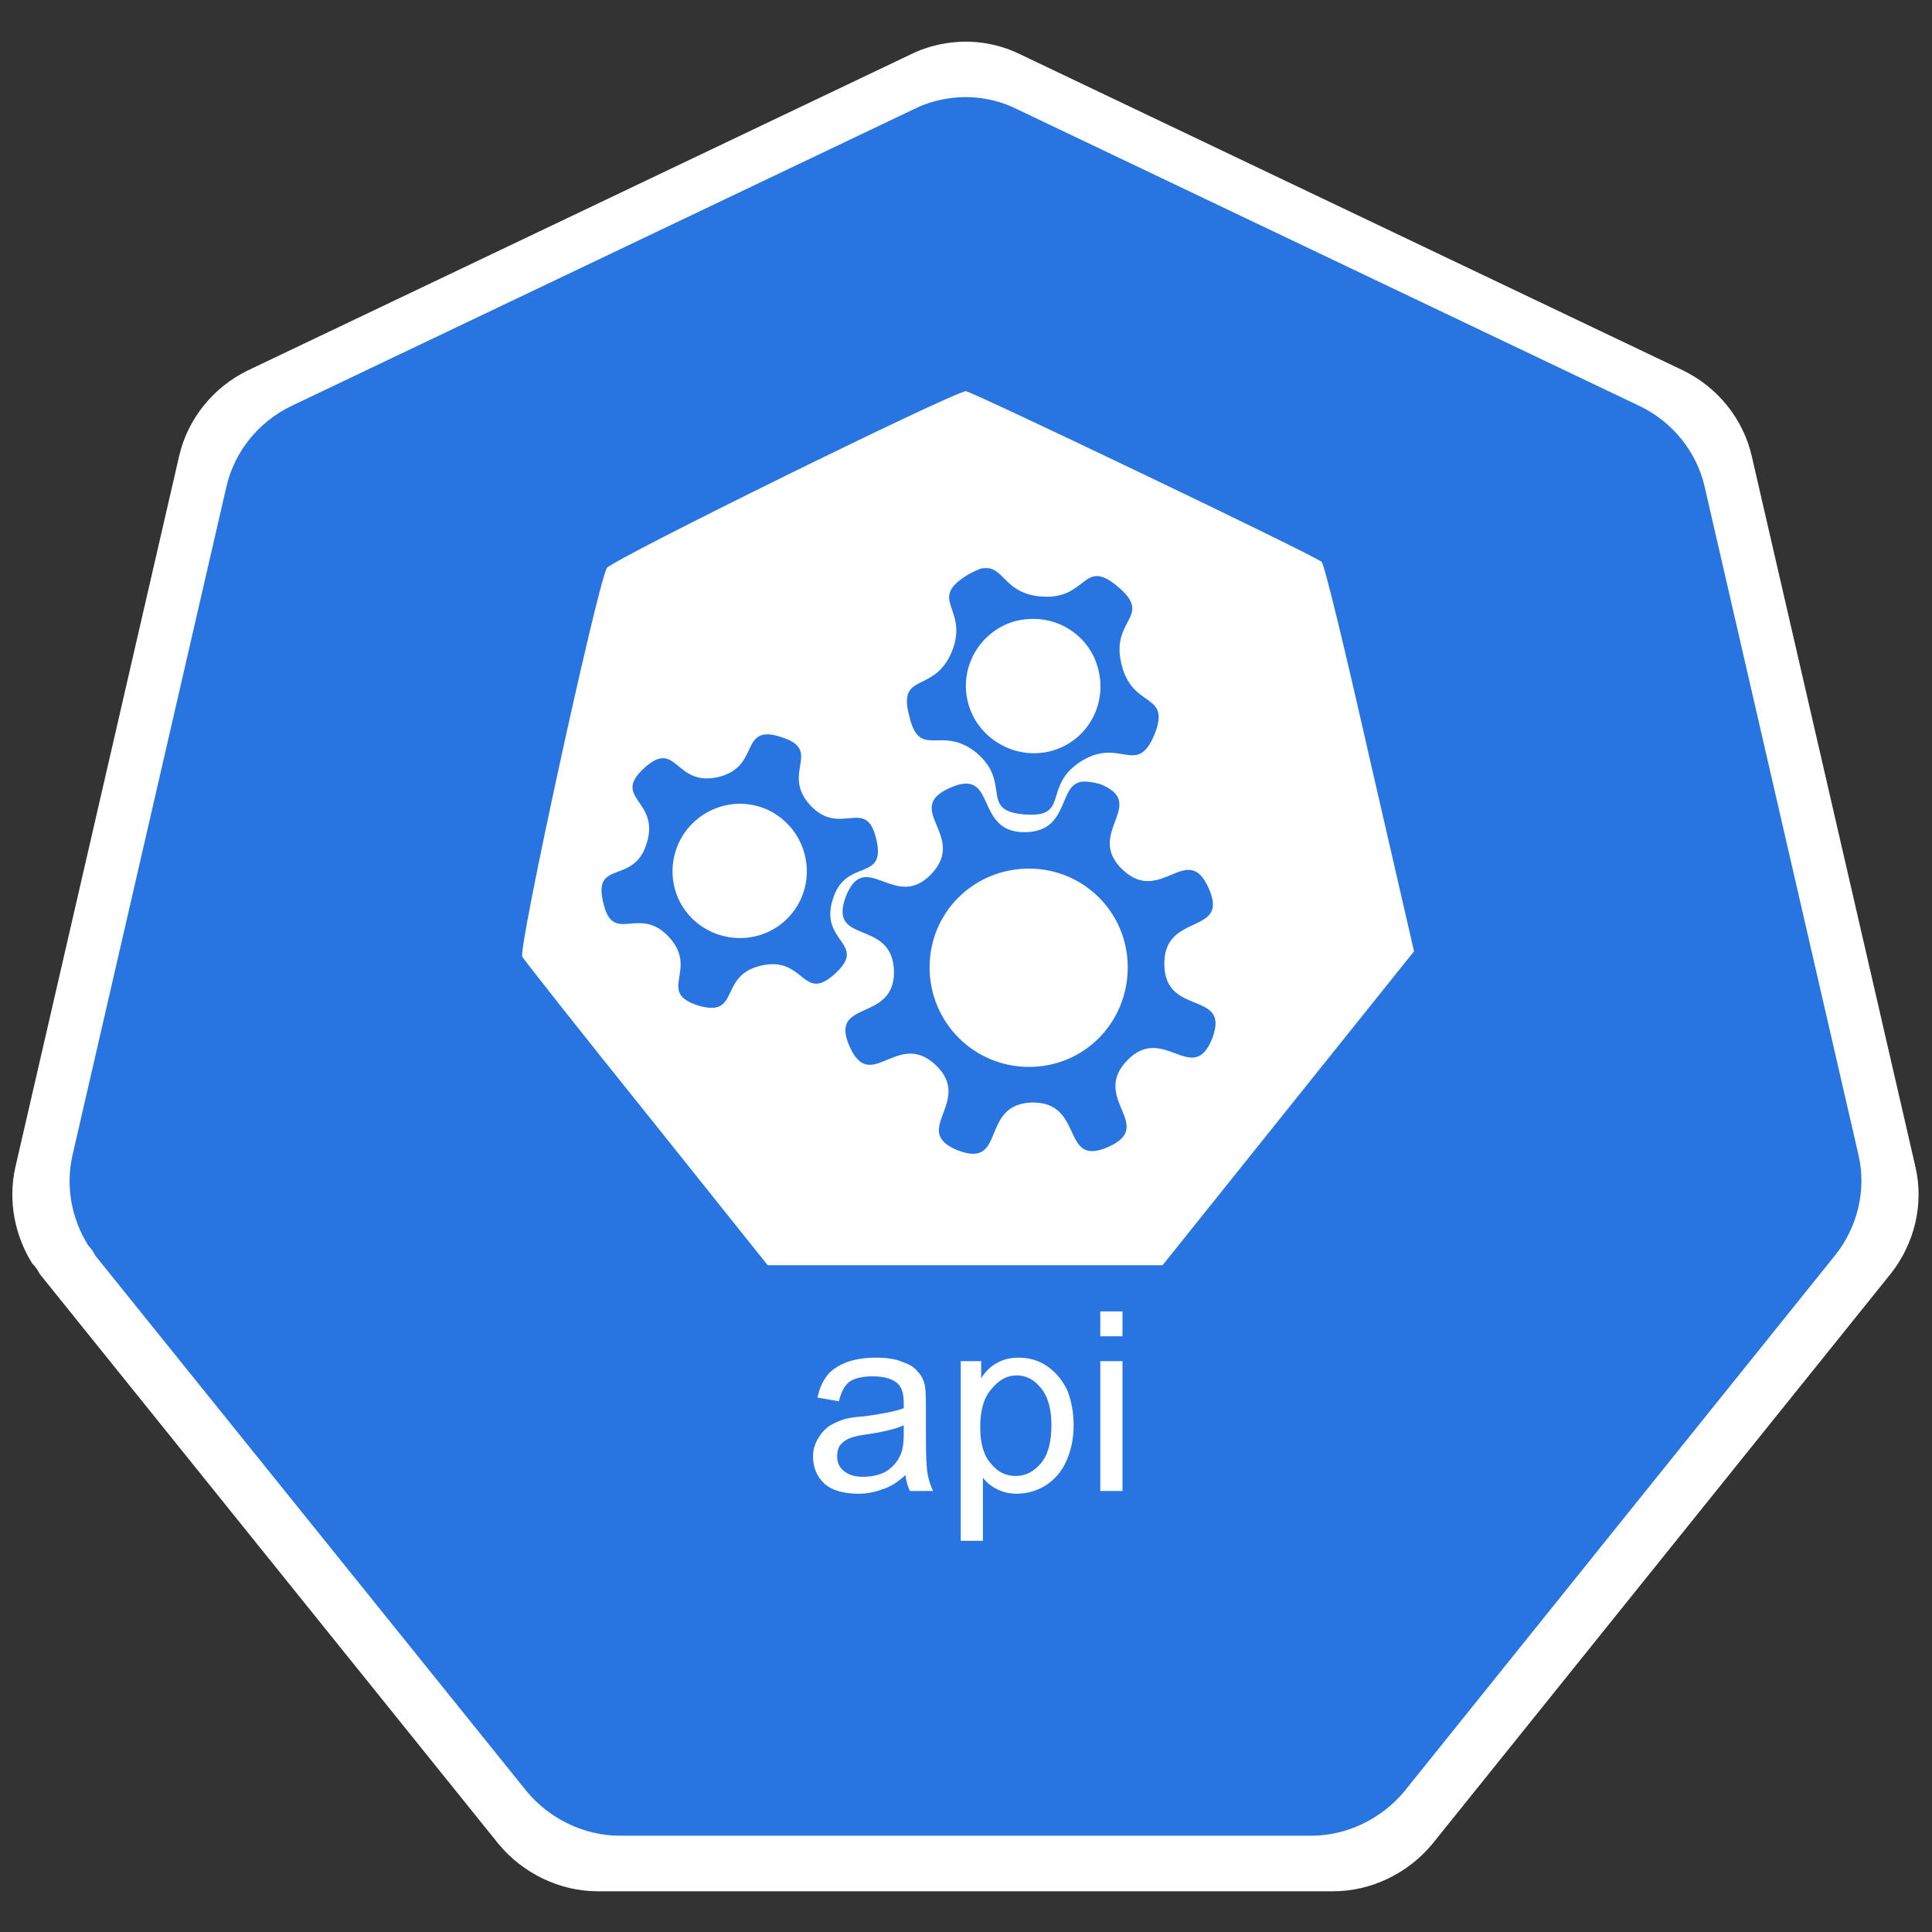 <?xml version="1.0" encoding="UTF-8"?>
<!-- Do not edit this file with editors other than diagrams.net -->
<!DOCTYPE svg PUBLIC "-//W3C//DTD SVG 1.1//EN" "http://www.w3.org/Graphics/SVG/1.1/DTD/svg11.dtd">
<svg xmlns="http://www.w3.org/2000/svg" xmlns:xlink="http://www.w3.org/1999/xlink" version="1.1" width="121px" height="121px" viewBox="-0.5 -0.5 121 121" content="&lt;mxfile host=&quot;drawio-plugin&quot; modified=&quot;2023-03-20T06:50:43.753Z&quot; agent=&quot;5.0 (X11; Linux x86_64) AppleWebKit/537.36 (KHTML, like Gecko) Chrome/104.0.511.102 Safari/537.36&quot; etag=&quot;zF7oMWepdI7_blw3JZon&quot; version=&quot;20.5.3&quot; type=&quot;embed&quot;&gt;&lt;diagram id=&quot;23iRSUPoRavnBvh4doch&quot; name=&quot;Page-1&quot;&gt;jZRNj5swEIZ/DdfI2GWTHAubdldqpUp76NmBCVgxDDLOQvrrOzYmQHYjLUJkeOYDz/h1IpHVw08j2+o3FqAjzoohEs8R58mW09OBawBMjKA0qhhRPIM39Q8CZIFeVAHdKtAiaqvaNcyxaSC3KyaNwX4ddkK9/morS/gA3nKpP9K/qrDVSHd8O/MXUGU1fTl+2o+eWk7BoZOukgX2CyQOkcgMoh2teshAu9lNcxnzfjzw3hZmoLFfSphS3qW+hO7Cyux1arc7g83dulkk0srWmsyYzEJ2FRSB95Wy0LUyd0k9bTuxk9I6Q43G1xF8t00O1GLaWYNnWHhO/iJPi6qxfneSlG62YSyJeMY2T8L9RAlFZ94Re8zv6P5T6kvcR+4fFN76bPJ/UiS+Y3x3F0u3SN/BWEVq+SWPoP9gp6zChno6orVYU4DUqnQgp10Cs8j4HhwW3fhIHK2bZj2U7hhtzpcjmAZozBuVu4ppa1698SxbFfaRKsHwUA3xTWN0NgFrsOZKISGBiyDLcC6/sfDezyqPJ+lWS4VPUIaTVd5qz+IjI+hvep117n2LPwtx+A8=&lt;/diagram&gt;&lt;/mxfile&gt;"><rect x="-0.5" y="-0.5" width="121" height="121" fill="#333333" stroke="none"/><defs/><g><path d="M 59.57 2.12 C 58.51 2.18 57.45 2.45 56.53 2.91 L 15.02 22.7 C 12.84 23.76 11.25 25.75 10.72 28.06 L 0.46 72.61 C 0 74.66 0.4 76.85 1.52 78.63 C 1.72 78.83 1.85 79.03 1.99 79.29 L 30.71 114.97 C 32.23 116.82 34.55 117.95 36.93 117.95 L 83 117.95 C 85.38 117.95 87.7 116.82 89.22 114.97 L 117.95 79.23 C 119.4 77.37 120 74.93 119.47 72.61 L 109.21 28.06 C 108.68 25.75 107.09 23.76 104.91 22.7 L 63.41 2.91 C 62.22 2.32 60.89 2.05 59.57 2.12 Z" fill="#ffffff" stroke="none" pointer-events="all"/><path d="M 59.6 5.59 C 58.6 5.65 57.6 5.9 56.73 6.34 L 17.72 24.94 C 15.67 25.94 14.18 27.8 13.68 29.98 L 4.04 71.85 C 3.6 73.78 3.97 75.83 5.03 77.51 C 5.22 77.7 5.34 77.89 5.47 78.14 L 32.47 111.67 C 33.9 113.41 36.08 114.47 38.32 114.47 L 81.62 114.47 C 83.86 114.47 86.04 113.41 87.47 111.67 L 114.47 78.07 C 115.84 76.33 116.4 74.03 115.9 71.85 L 106.26 29.98 C 105.76 27.8 104.27 25.94 102.21 24.94 L 63.2 6.34 C 62.08 5.78 60.84 5.53 59.6 5.59 Z" fill="#2875e2" stroke="none" pointer-events="all"/><path d="M 60 24 C 59.28 24 37.78 34.58 37.5 35.08 C 36.84 36.42 31.94 58.91 32.21 59.42 C 32.38 59.69 35.89 64.15 40.06 69.33 L 47.58 78.74 L 59.94 78.74 L 72.31 78.74 L 80.16 68.94 L 88.06 59.08 L 85.28 47 C 83.78 40.37 82.44 34.8 82.27 34.69 C 81.88 34.3 60.45 24.06 60 24 Z M 61.34 35.08 C 62.39 35.14 62.51 36.7 64.73 36.86 C 67.63 37.09 67.29 34.36 69.52 36.25 C 71.75 38.14 69.02 38.26 69.74 41.1 C 70.41 43.94 72.86 42.82 71.81 45.49 C 70.69 48.17 69.69 45.66 67.24 47.16 C 64.73 48.72 66.57 50.73 63.68 50.51 C 60.78 50.28 62.9 48.56 60.67 46.66 C 58.44 44.83 57.1 47.16 56.44 44.32 C 55.71 41.54 58 42.99 59.11 40.32 C 60.22 37.59 57.55 37.09 60.06 35.53 C 60.33 35.36 60.61 35.25 60.84 35.14 C 61 35.08 61.17 35.08 61.34 35.08 Z M 64.23 38.26 C 63.84 38.26 63.4 38.31 63.01 38.42 C 60.78 39.09 59.5 41.43 60.17 43.66 C 60.84 45.88 63.23 47.16 65.46 46.5 C 67.68 45.83 68.91 43.49 68.24 41.26 C 67.74 39.48 66.07 38.26 64.23 38.26 Z M 47.58 45.49 C 47.81 45.49 48.08 45.55 48.42 45.66 C 51.09 46.5 48.36 47.89 50.26 49.95 C 52.15 51.95 53.76 49.34 54.38 52.06 C 55.04 54.79 52.43 53.18 51.65 55.85 C 50.81 58.52 53.87 58.58 51.81 60.47 C 49.75 62.37 49.92 59.36 47.19 59.97 C 44.46 60.58 45.91 63.26 43.24 62.48 C 40.57 61.64 43.29 60.25 41.4 58.19 C 39.51 56.13 37.89 58.75 37.28 56.02 C 36.61 53.29 39.23 54.96 40.01 52.29 C 40.84 49.61 37.78 49.5 39.84 47.61 C 41.9 45.72 41.74 48.78 44.46 48.17 C 46.86 47.61 46.02 45.49 47.58 45.49 Z M 67.46 48.45 C 67.68 48.45 68.02 48.5 68.41 48.61 C 71.47 49.84 67.41 51.68 69.8 53.96 C 72.19 56.24 73.87 52.12 75.2 55.13 C 76.54 58.13 72.36 56.58 72.42 59.92 C 72.47 63.2 76.59 61.48 75.42 64.54 C 74.2 67.6 72.36 63.54 70.08 65.93 C 67.8 68.32 71.92 70 68.91 71.33 C 65.9 72.67 67.46 68.49 64.12 68.55 C 60.84 68.66 62.56 72.72 59.5 71.55 C 56.44 70.33 60.5 68.49 58.11 66.21 C 55.71 63.93 54.04 68.05 52.71 65.04 C 51.37 62.03 55.55 63.59 55.49 60.31 C 55.38 56.97 51.31 58.75 52.48 55.63 C 53.71 52.57 55.55 56.63 57.83 54.24 C 60.11 51.84 55.99 50.17 59 48.84 C 62 47.5 60.45 51.68 63.73 51.62 C 66.63 51.56 65.68 48.39 67.46 48.45 Z M 45.86 49.84 C 43.52 49.84 41.62 51.73 41.62 54.07 C 41.62 56.41 43.52 58.25 45.86 58.25 C 48.14 58.25 50.03 56.41 50.03 54.07 C 50.03 51.73 48.14 49.84 45.86 49.84 Z M 63.95 53.9 C 60.5 53.9 57.72 56.63 57.72 60.08 C 57.72 63.54 60.5 66.32 63.95 66.32 C 67.41 66.32 70.13 63.54 70.13 60.08 C 70.13 56.63 67.35 53.9 63.95 53.9 Z M 68.41 83.19 L 68.41 81.63 L 69.8 81.63 L 69.8 83.19 Z M 68.41 92.88 L 68.41 84.75 L 69.8 84.75 L 69.8 92.88 Z M 59.67 96 L 59.67 84.75 L 60.95 84.75 L 60.95 85.81 Q 61.39 85.14 61.95 84.86 Q 62.51 84.53 63.29 84.53 Q 64.34 84.53 65.12 85.09 Q 65.9 85.64 66.35 86.59 Q 66.74 87.59 66.74 88.76 Q 66.74 89.99 66.29 90.99 Q 65.85 91.99 64.96 92.55 Q 64.12 93.05 63.17 93.05 Q 62.51 93.05 61.95 92.77 Q 61.39 92.49 61.06 92.05 L 61.06 96 Z M 60.89 88.87 Q 60.89 90.43 61.56 91.16 Q 62.17 91.94 63.12 91.94 Q 64.01 91.94 64.68 91.16 Q 65.35 90.38 65.35 88.76 Q 65.35 87.2 64.68 86.42 Q 64.06 85.64 63.17 85.64 Q 62.28 85.64 61.61 86.48 Q 60.89 87.26 60.89 88.87 Z M 56.21 91.88 Q 55.49 92.55 54.77 92.77 Q 54.04 93.05 53.26 93.05 Q 51.87 93.05 51.15 92.44 Q 50.42 91.77 50.42 90.71 Q 50.42 90.15 50.7 89.65 Q 50.98 89.15 51.42 88.82 Q 51.87 88.54 52.43 88.37 Q 52.82 88.26 53.65 88.2 Q 55.32 87.98 56.1 87.7 Q 56.1 87.42 56.1 87.37 Q 56.1 86.48 55.71 86.14 Q 55.21 85.7 54.15 85.7 Q 53.21 85.7 52.71 86.03 Q 52.26 86.37 52.04 87.26 L 50.7 87.03 Q 50.87 86.2 51.31 85.64 Q 51.7 85.14 52.54 84.81 Q 53.32 84.53 54.38 84.53 Q 55.43 84.53 56.05 84.81 Q 56.71 85.03 56.99 85.42 Q 57.33 85.75 57.44 86.37 Q 57.49 86.7 57.49 87.65 L 57.49 89.48 Q 57.49 91.38 57.61 91.88 Q 57.72 92.44 57.94 92.88 L 56.49 92.88 Q 56.27 92.44 56.21 91.88 Z M 56.1 88.76 Q 55.38 89.1 53.87 89.32 Q 53.04 89.43 52.65 89.6 Q 52.32 89.76 52.09 90.04 Q 51.93 90.32 51.93 90.71 Q 51.93 91.27 52.32 91.6 Q 52.76 91.99 53.54 91.99 Q 54.38 91.99 54.99 91.66 Q 55.6 91.27 55.88 90.65 Q 56.1 90.21 56.1 89.32 Z" fill="#ffffff" stroke="none" pointer-events="all"/></g></svg>